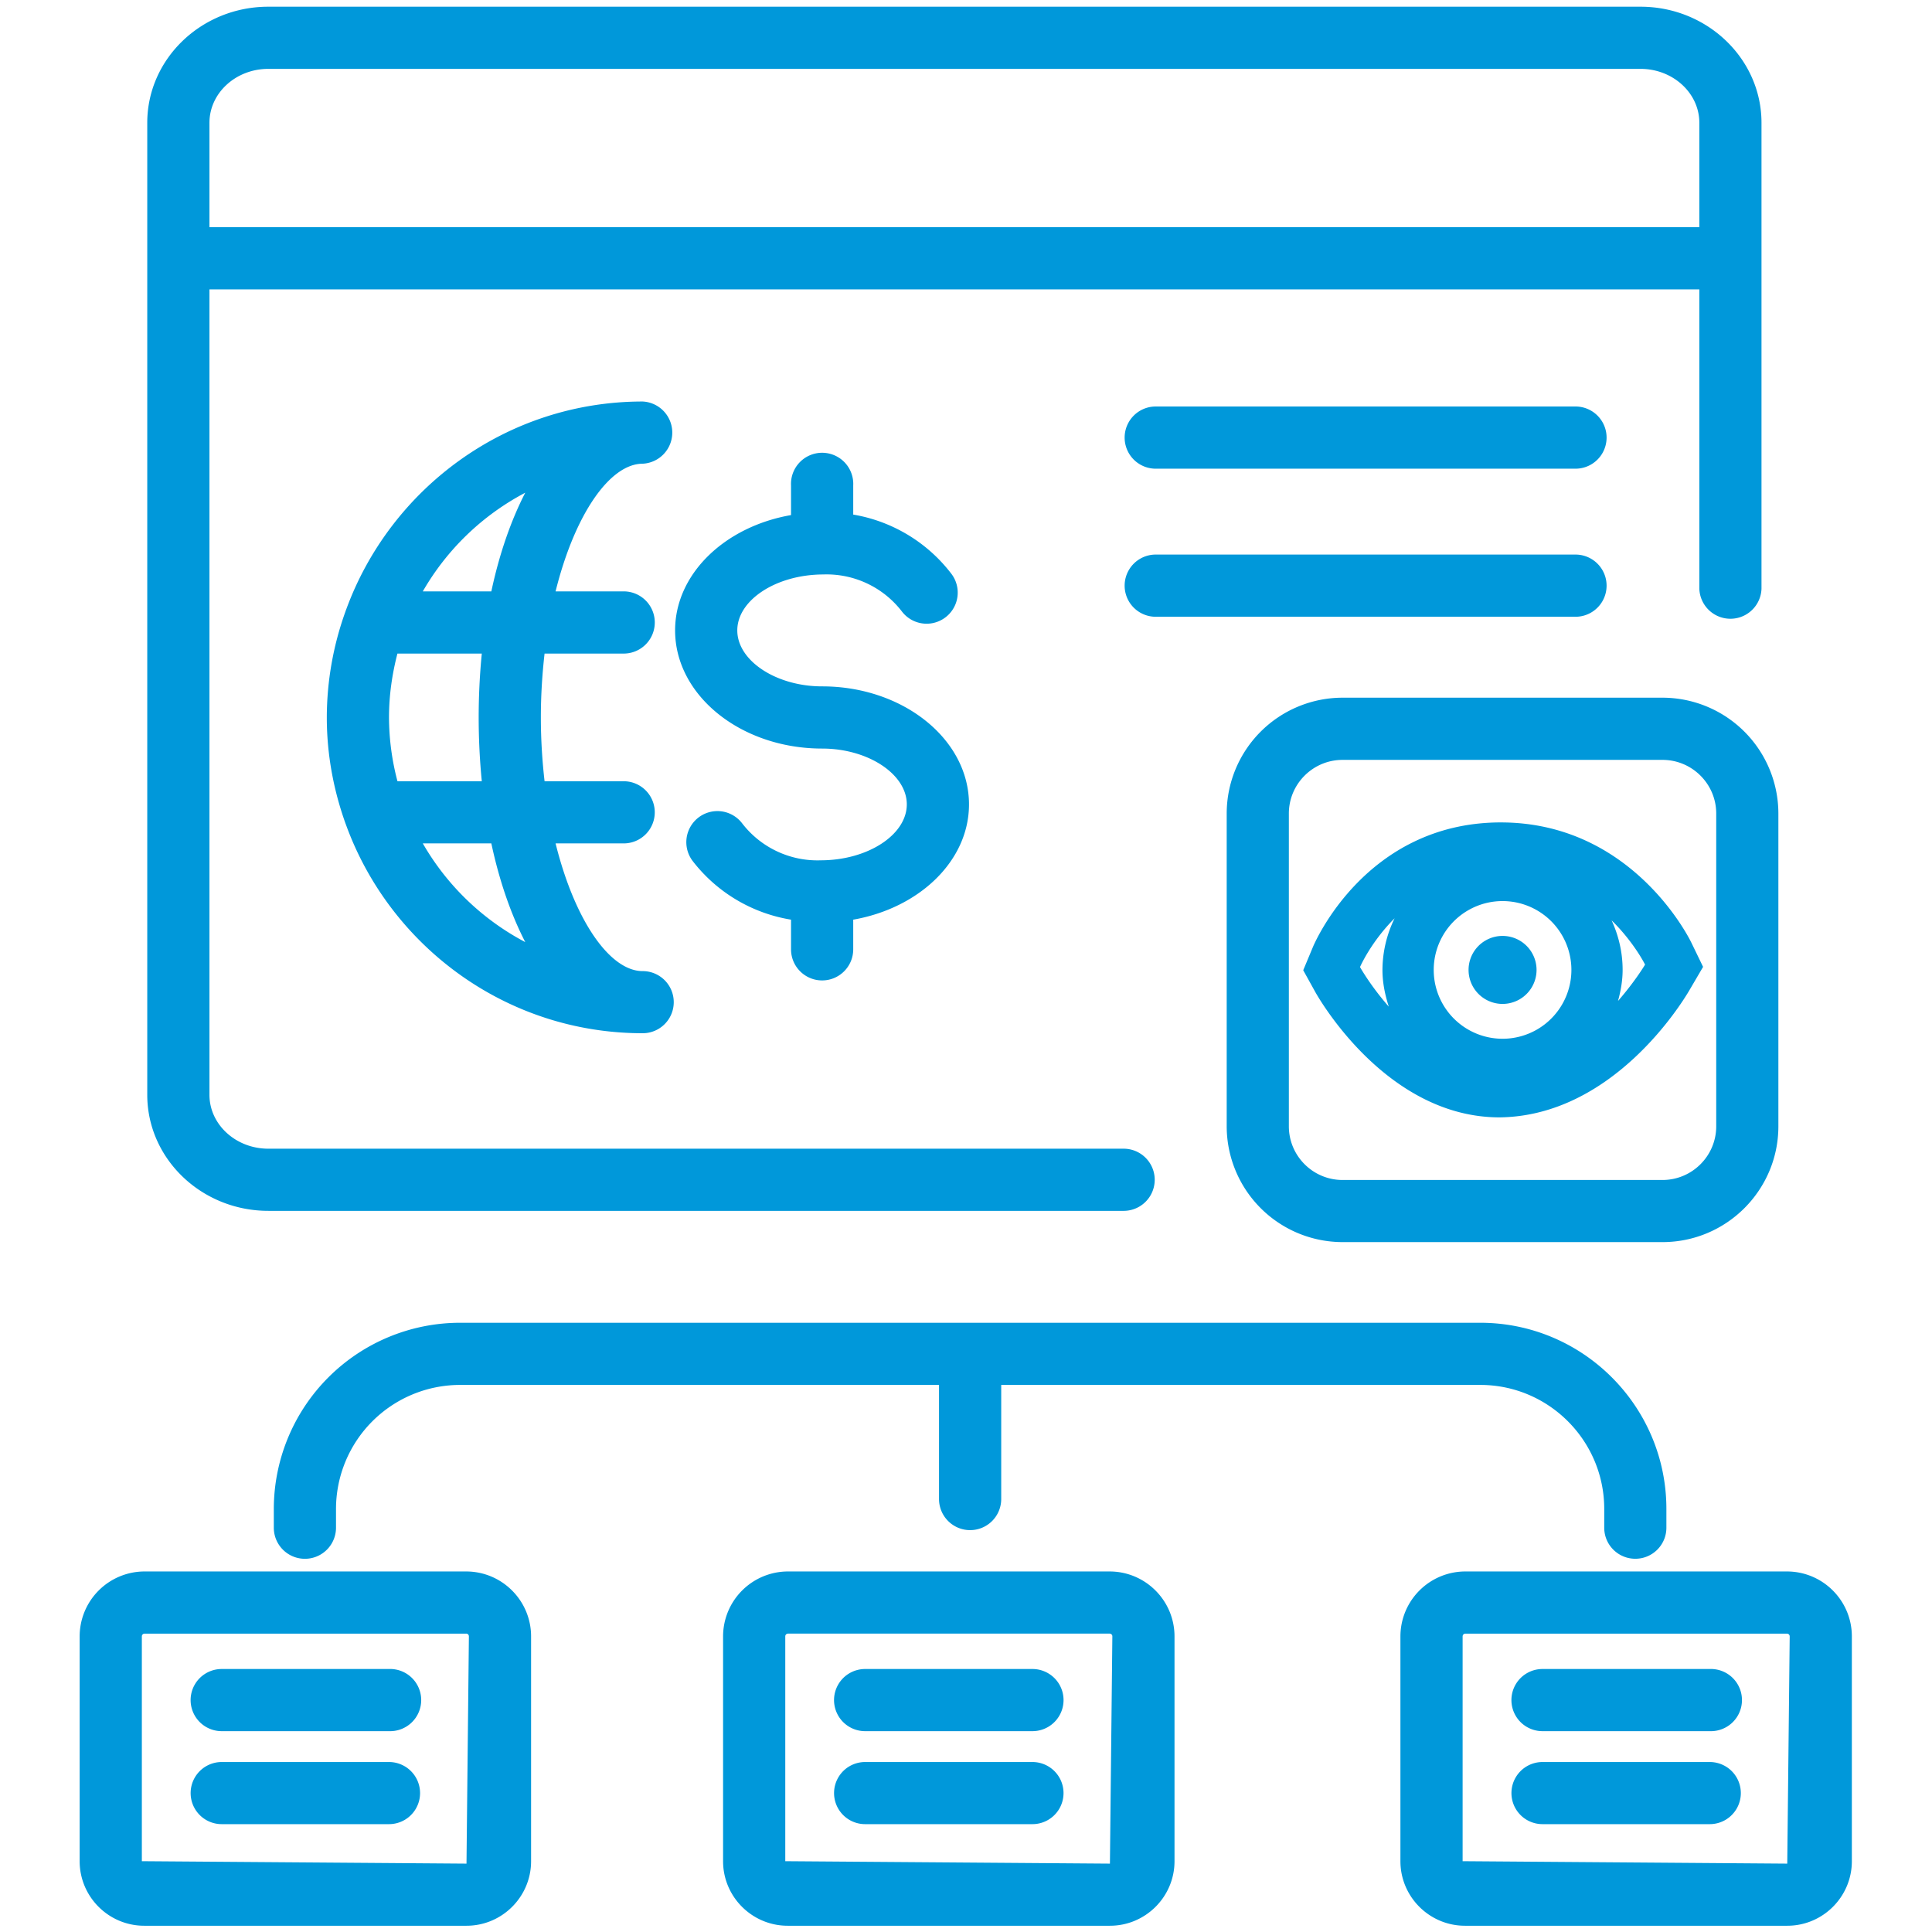 <svg width="66.667" height="66.667" xmlns="http://www.w3.org/2000/svg"><defs><clipPath clipPathUnits="userSpaceOnUse" id="a"><path d="M0 50h50V0H0Z"/></clipPath></defs><g clip-path="url(#a)" transform="matrix(1.333 0 0 -1.333 0 66.667)"><path d="M0 0c.444 0 .804.359.804.804v.485c0 2.658-2.16 4.82-4.819 4.82h-26.41a4.825 4.825 0 0 1-4.82-4.82V.804a.804.804 0 0 1 1.61 0v.485a3.214 3.214 0 0 0 3.21 3.211h12.4V1.546a.804.804 0 1 1 1.61 0V4.5h12.4c1.771 0 3.21-1.44 3.21-3.211V.804C-.805.359-.445 0 0 0" style="fill:#0098da;fill-opacity:1;fill-rule:nonzero;stroke:none" transform="translate(42.333 9.662)"/><path d="m0 0-8.404.063v5.819c0 .04.032.072.071.072h8.324c.04 0 .072-.032.072-.072zm-.009 7.563h-8.324a1.682 1.682 0 0 1-1.681-1.681V.063c0-.921.75-1.671 1.672-1.671H0c.923 0 1.672.75 1.672 1.671v5.819c0 .928-.753 1.681-1.681 1.681" style="fill:#0098da;fill-opacity:1;fill-rule:nonzero;stroke:none" transform="translate(46.266 1.77)"/><path d="M0 0h-4.33a.804.804 0 1 1 0-1.609H0A.805.805 0 1 1 0 0" style="fill:#0098da;fill-opacity:1;fill-rule:nonzero;stroke:none" transform="translate(44.26 6.808)"/><path d="M0 0h-4.33a.804.804 0 1 1 0-1.608H0A.804.804 0 1 1 0 0" style="fill:#0098da;fill-opacity:1;fill-rule:nonzero;stroke:none" transform="translate(44.26 4.4)"/><path d="m0 0-8.404.063v5.819a.07.07 0 0 0 .071.072h8.324a.07.07 0 0 0 .072-.072zm-.009 7.563h-8.324a1.682 1.682 0 0 1-1.681-1.681V.063c0-.921.75-1.671 1.673-1.671H0c.922 0 1.672.75 1.672 1.671v5.819c0 .928-.753 1.681-1.681 1.681" style="fill:#0098da;fill-opacity:1;fill-rule:nonzero;stroke:none" transform="translate(28.732 1.77)"/><path d="M0 0h-4.332a.804.804 0 0 1 0-1.609H0A.804.804 0 0 1 0 0" style="fill:#0098da;fill-opacity:1;fill-rule:nonzero;stroke:none" transform="translate(26.727 6.808)"/><path d="M0 0h-4.332a.804.804 0 1 1 0-1.608H0A.803.803 0 1 1 0 0" style="fill:#0098da;fill-opacity:1;fill-rule:nonzero;stroke:none" transform="translate(26.727 4.4)"/><path d="m0 0-8.404.063v5.819c0 .04.031.072.071.072h8.324a.07.07 0 0 0 .071-.072zm-.009 7.563h-8.324a1.682 1.682 0 0 1-1.681-1.681V.063c0-.921.75-1.671 1.672-1.671H0c.922 0 1.672.75 1.672 1.671v5.819c0 .928-.754 1.681-1.681 1.681" style="fill:#0098da;fill-opacity:1;fill-rule:nonzero;stroke:none" transform="translate(12.076 1.77)"/><path d="M0 0h-4.331a.804.804 0 0 1 0-1.609H0A.805.805 0 1 1 0 0" style="fill:#0098da;fill-opacity:1;fill-rule:nonzero;stroke:none" transform="translate(10.07 6.808)"/><path d="M0 0h-4.331a.804.804 0 1 1 0-1.608H0A.804.804 0 1 1 0 0" style="fill:#0098da;fill-opacity:1;fill-rule:nonzero;stroke:none" transform="translate(10.07 4.4)"/><path d="M0 0c0-.767-.624-1.39-1.391-1.39h-8.282c-.766 0-1.39.623-1.39 1.39v8.096c0 .766.624 1.389 1.39 1.389h8.282C-.624 9.485 0 8.862 0 8.096Zm1.609 0v8.096a3.002 3.002 0 0 1-3 2.999h-8.282a3.002 3.002 0 0 1-2.999-2.999V0a3.002 3.002 0 0 1 2.999-2.998h8.282c1.655 0 3 1.345 3 2.998" style="fill:#0098da;fill-opacity:1;fill-rule:nonzero;stroke:none" transform="translate(44.427 20.857)"/><path d="M0 0c.07.258.119.524.119.803 0 .459-.105.891-.285 1.283C.421 1.508.7.94.7.94S.446.511 0 0m-6.679.877s.275.641.896 1.263A3.062 3.062 0 0 1-6.098.803c0-.333.067-.649.164-.95-.478.544-.745 1.024-.745 1.024m5.472-.074a1.782 1.782 0 1 0-3.564 0 1.782 1.782 0 0 0 3.564 0m-1.826 3.818h-.043c-3.45-.027-4.772-3.103-4.826-3.234l-.247-.592.31-.56c.074-.133 1.834-3.249 4.773-3.249 2.924.033 4.715 2.952 4.91 3.285l.358.611-.309.638c-.062.126-1.545 3.101-4.926 3.101" style="fill:#0098da;fill-opacity:1;fill-rule:nonzero;stroke:none" transform="translate(41.885 24.102)"/><path d="M0 0a.88.88 0 1 1 1.76 0A.88.88 0 0 1 0 0" style="fill:#0098da;fill-opacity:1;fill-rule:nonzero;stroke:none" transform="translate(38.016 24.905)"/><path d="M0 0h35.521c.839 0 1.523-.626 1.523-1.396v-2.702H-1.524v2.702C-1.524-.626-.841 0 0 0m0-29.562h22.141a.803.803 0 1 1 0 1.609H0c-.841 0-1.524.626-1.524 1.395v20.85h38.568v-7.75a.805.805 0 0 1 1.609 0v12.062c0 1.657-1.405 3.005-3.132 3.005H0c-1.728 0-3.134-1.348-3.134-3.005v-25.162c0-1.656 1.406-3.004 3.134-3.004" style="fill:#0098da;fill-opacity:1;fill-rule:nonzero;stroke:none" transform="translate(6.946 48.23)"/><path d="M0 0h10.866a.804.804 0 0 1 0 1.61H0A.804.804 0 0 1 0 0" style="fill:#0098da;fill-opacity:1;fill-rule:nonzero;stroke:none" transform="translate(29.918 37.88)"/><path d="M0 0h10.866a.804.804 0 0 1 0 1.61H0A.805.805 0 0 1 0 0" style="fill:#0098da;fill-opacity:1;fill-rule:nonzero;stroke:none" transform="translate(29.918 34.047)"/><path d="M0 0c.444 0 .805.36.805.805v.768c1.711.3 2.997 1.522 2.997 2.984 0 1.685-1.705 3.055-3.802 3.055-1.19 0-2.196.664-2.196 1.449 0 .784 1.006 1.447 2.229 1.448a2.459 2.459 0 0 0 2.031-.957.805.805 0 1 1 1.282.974 4.046 4.046 0 0 1-2.541 1.533v.754a.806.806 0 1 1-1.61 0v-.767c-1.713-.298-3.001-1.522-3.001-2.985 0-1.686 1.707-3.059 3.806-3.059 1.189 0 2.192-.662 2.192-1.445 0-.785-1.006-1.447-2.23-1.448a2.462 2.462 0 0 0-2.032.957.804.804 0 1 1-1.281-.975A4.035 4.035 0 0 1-.805 1.573V.805C-.805.36-.444 0 0 0" style="fill:#0098da;fill-opacity:1;fill-rule:nonzero;stroke:none" transform="translate(21.282 24.633)"/><path d="M0 0a6.611 6.611 0 0 0 2.652 2.554C2.28 1.831 1.981.969 1.774 0Zm1.527-4.915H-.656a6.53 6.53 0 0 0-.219 1.652c0 .572.081 1.124.218 1.653h2.184a16.967 16.967 0 0 1 0-3.305m1.125-4.164A6.613 6.613 0 0 0 0-6.524h1.774c.207-.97.506-1.832.878-2.555m3.04 12.384a.806.806 0 0 1 0 1.61c-3.528 0-6.533-2.251-7.677-5.389-.008-.017-.013-.035-.019-.052a8.123 8.123 0 0 1-.481-2.737c0-.966.177-1.89.486-2.751l.011-.029c1.142-3.142 4.148-5.395 7.68-5.395a.804.804 0 1 1 0 1.608c-.845 0-1.756 1.297-2.255 3.306H5.2a.804.804 0 1 1 0 1.609H3.152c-.06.525-.096 1.076-.096 1.652 0 .577.036 1.128.096 1.653H5.2A.804.804 0 1 1 5.2 0H3.437c.499 2.008 1.41 3.305 2.255 3.305" style="fill:#0098da;fill-opacity:1;fill-rule:nonzero;stroke:none" transform="translate(10.945 34.704)"/></g></svg>